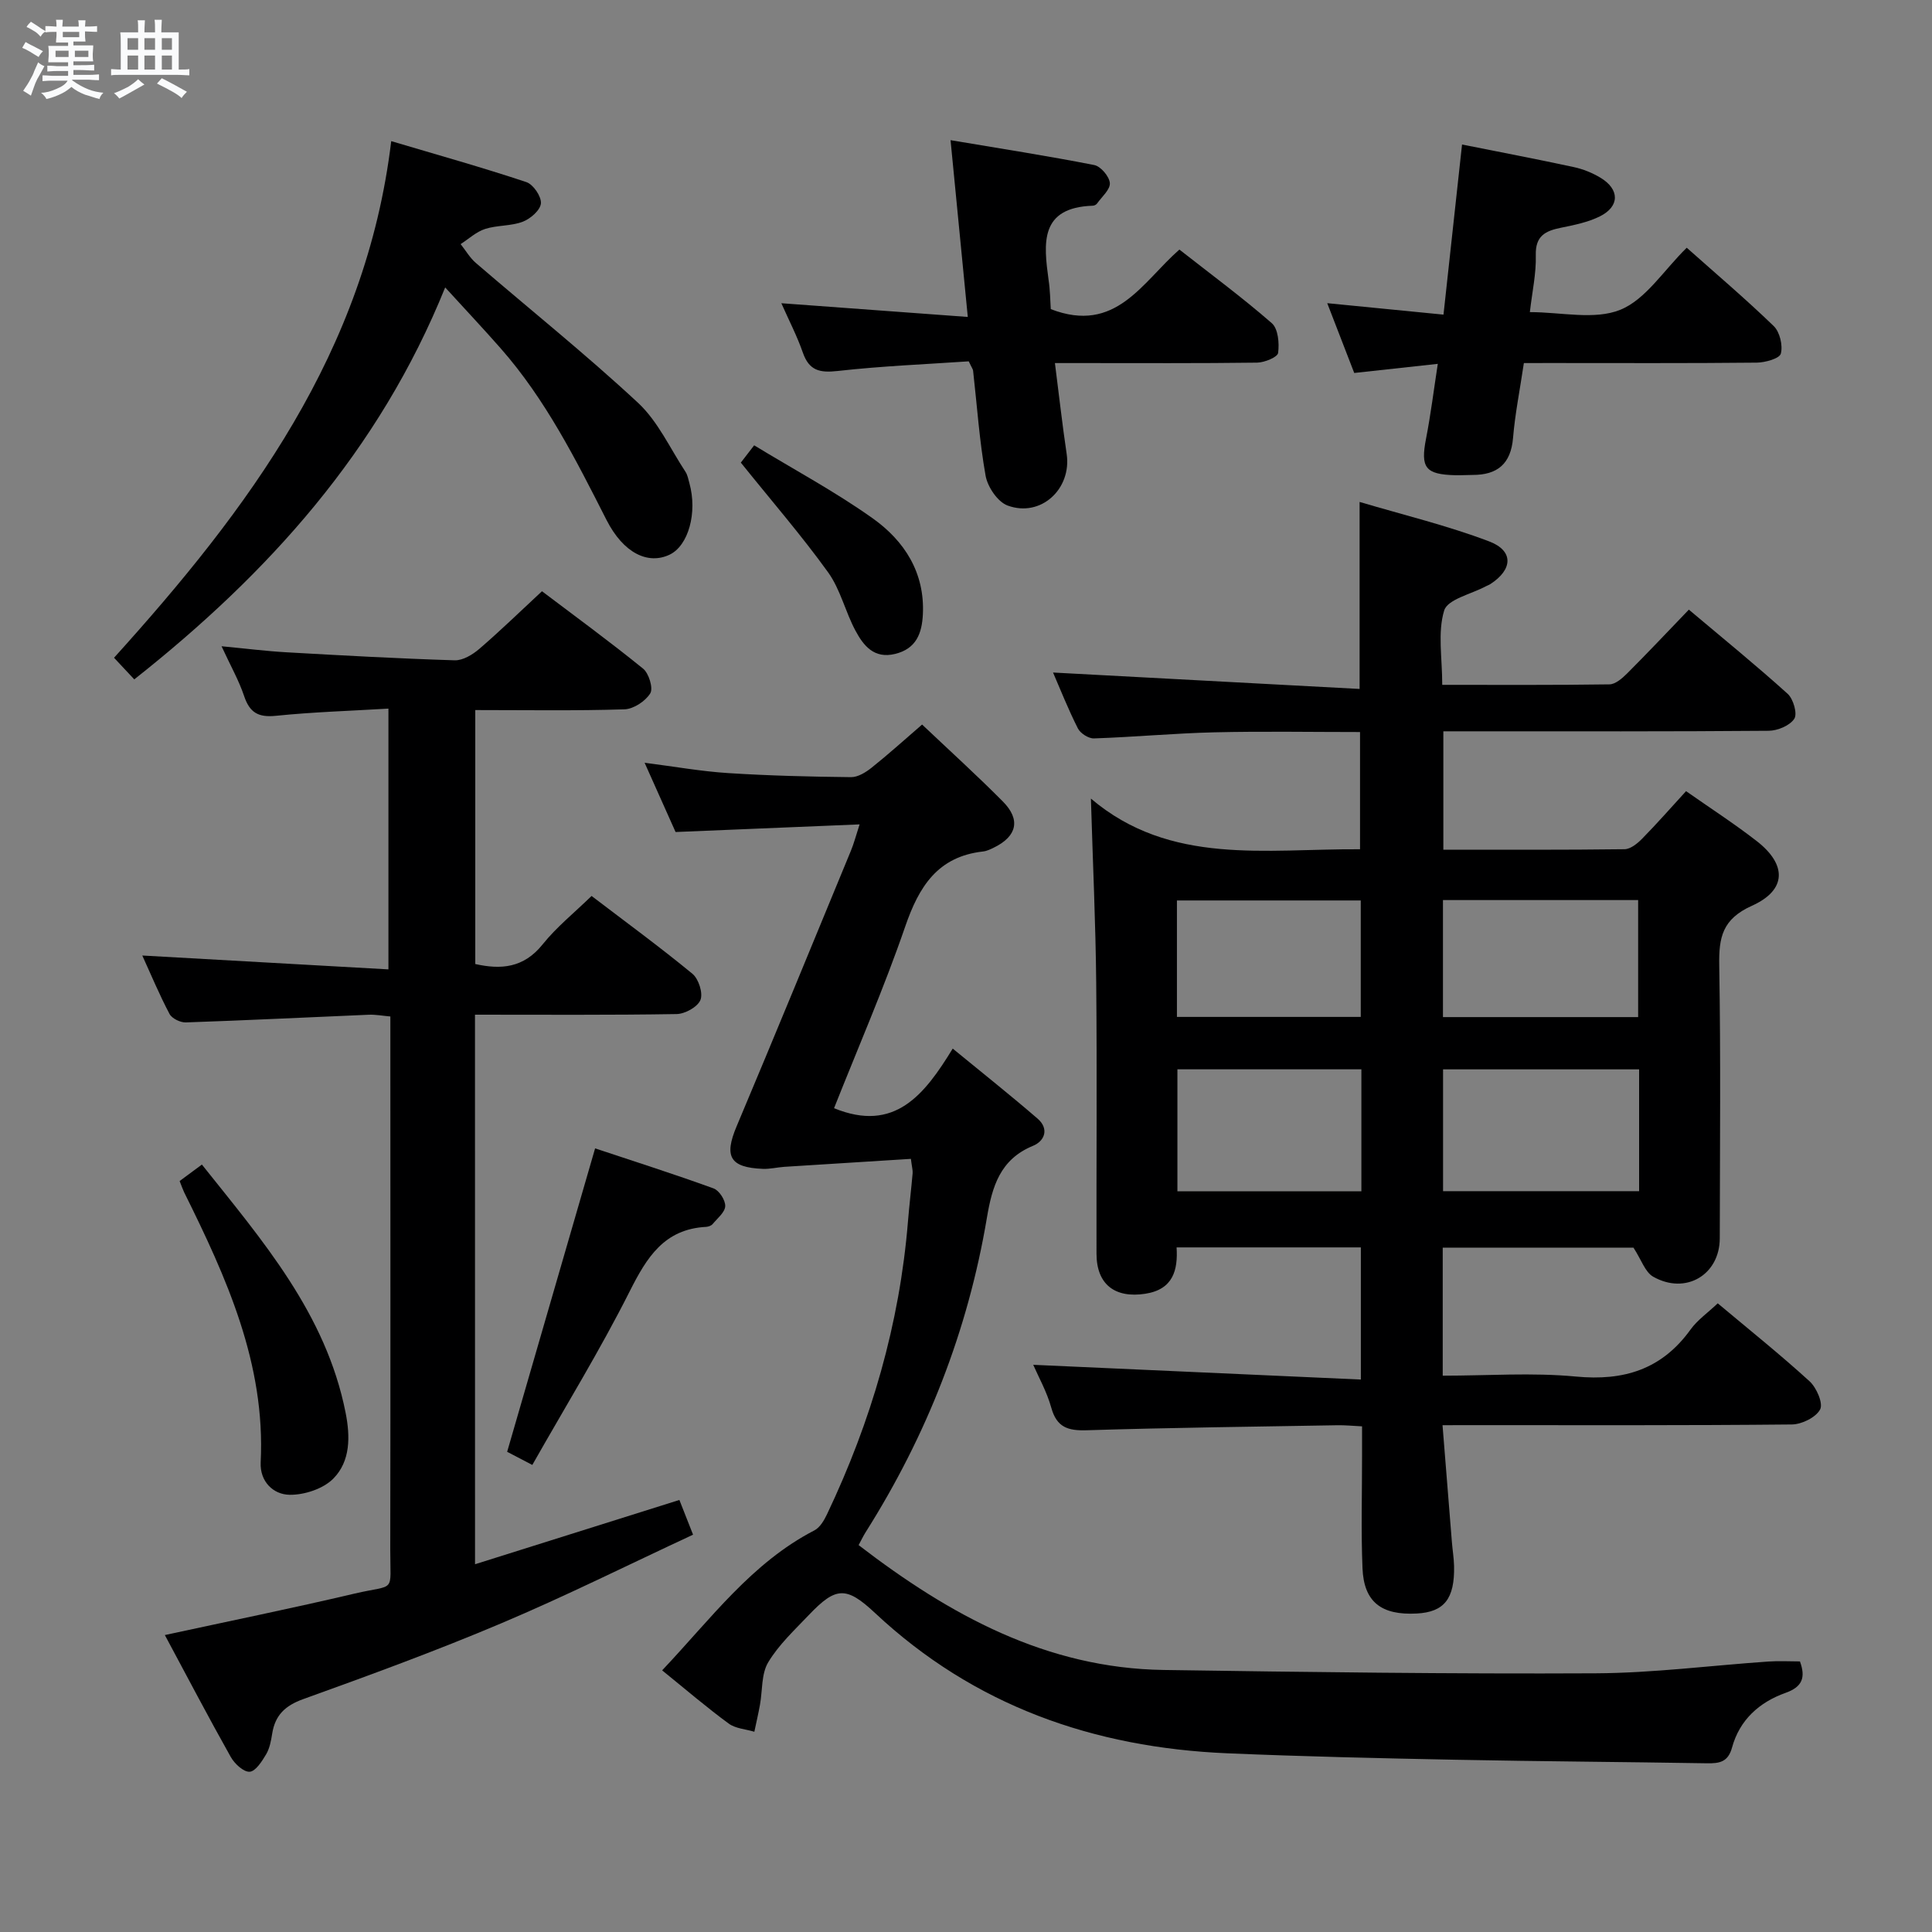 <svg enable-background="new 0 0 400 400" viewBox="0 0 400 400" xmlns="http://www.w3.org/2000/svg"><rect x="0" y="0" width="400" height="400" fill="#808080" stroke="none"/><path d="m6.8 9.5c.6.3 1.3.7 2.1 1.1-.4.4-.7.8-.9 1.2-.7-.4-1.3-.8-1.8-1.1s-1.1-.6-1.6-.8c.2-.4.5-.8.7-1.2.4.2.8.5 1.5.8zm.9 6.9c-.3.6-.5 1.1-.7 1.7s-.4 1.1-.6 1.7c-.6-.4-1.1-.7-1.6-1 .7-1 1.2-1.8 1.5-2.4.3-.5.6-1.1.8-1.7.3-.6.5-1.2.8-1.8.3.3.8.6 1.3.8-.7 1.3-1.2 2.2-1.5 2.7zm.1-11c.4.3 1 .7 1.7 1.1-.5.2-.8.6-1.1 1.1-.5-.6-1-1-1.4-1.2s-.9-.6-1.5-.8c.2-.4.5-.7.9-1.1.5.3.9.6 1.4.9zm10.5 13.1c1 .4 2 .6 3.1.7-.4.4-.7.8-.8 1.3-.9-.2-1.9-.6-3-.9-1-.4-2-.9-2.8-1.6-.5.4-1.1.9-1.9 1.3s-1.9.9-3.3 1.2c-.1-.3-.5-.8-1.1-1.3 1 0 2.1-.3 3.2-.8 1.2-.5 1.9-1 2.3-1.7h-3.2c-.4 0-1 0-2 .1v-1.2c1 0 1.7.1 2 .1h3.3v-1h-2.3c-.2 0-.9 0-2 .1v-1.2c1.2 0 1.9.1 2 .1h2.3v-.8h-4.1c0-.7.1-1.2.1-1.6 0-.5 0-1.1-.1-1.8h4.1v-.7h-2.5c0-.6.1-1.1.1-1.6v-.6h-.5c-.4 0-1 0-1.8.1v-1.3c1.2 0 1.9.1 2.1.1h.2c0-.3 0-.8-.1-1.4h1.4c0 .6-.1 1-.1 1.4h3.4c0-.4 0-.8-.1-1.3h1.5c0 .4-.1.9-.1 1.3.7 0 1.5 0 2.5-.1v1.2c-1 0-1.8-.1-2.5-.1v.6c0 .3 0 .8.1 1.5h-2.5v.8h4.1c0 .7-.1 1.3-.1 1.8s0 1 .1 1.5h-4.1v.8h1.4c.8 0 1.8 0 2.9-.1v1.2c-1 0-1.9-.1-2.8-.1h-1.5v1h3.2c.3 0 1 0 2.1-.1v1.2c-1.1 0-1.8-.1-2.1-.1h-3.4l-.1.1c1.4 1 2.4 1.5 3.4 1.9zm-4.1-6.7v-1.3h-2.7v1.3zm2.2-4.1v-1.1h-3.4v1.1zm1.9 4.1v-1.3h-2.8v1.3z" fill="#fafbfc"/><path d="m37 6.7v2.3 5.4c1 0 1.8 0 2.2-.1v1.3c-.6 0-1.5-.1-2.5-.1h-11.9c-.7 0-1.3 0-1.8.1v-1.3c.5 0 1.1.1 2 .1v-5.2c0-1 0-1.8-.1-2.5h3.7c0-1.3 0-2.1-.1-2.5h1.5c0 .4-.1 1.3-.1 2.5h2.2c0-1.2 0-2.1-.1-2.6h1.5c0 .4-.1 1.3-.1 2.6zm-12.3 13.7c-.3-.4-.7-.8-1.1-1.1 1.1-.4 2.1-.9 2.9-1.3.8-.5 1.5-1 2.1-1.6.4.4.9.8 1.3 1.1-2.5 1.4-4.2 2.4-5.2 2.9zm3.9-10.1v-2.4h-2.2v2.4zm0 4.1v-2.9h-2.2v2.9zm3.5-4.1v-2.4h-2.2v2.4zm0 4.1v-2.9h-2.2v2.9zm.4 2.9 1-1.1c.6.3 1.4.7 2.5 1.3s2 1.1 2.7 1.5c-.4.4-.8.8-1.1 1.3-.8-.8-2.5-1.7-5.1-3zm3.1-7v-2.4h-2.1v2.4zm0 4.1v-2.9h-2.1v2.9z" fill="#fafbfc"/><g fill="#000001"><path d="m298.66 295.07c.69 8.66 1.31 16.44 1.94 24.21.13 1.65.41 3.3.45 4.95.14 6.78-2.04 9.52-7.7 9.83-7.34.4-10.98-2.37-11.26-9.38-.32-7.82-.08-15.66-.09-23.49 0-1.81 0-3.62 0-5.88-1.9-.09-3.5-.26-5.1-.23-17.31.3-34.61.5-51.91 1.04-3.89.12-6.2-.6-7.33-4.66-.92-3.32-2.66-6.4-3.74-8.89 22.44 1.01 44.98 2.02 67.83 3.05 0-9.93 0-18.51 0-27.36-12.62 0-25.05 0-38.15 0 .29 4.66-.68 8.7-6.49 9.6-6.24.96-10.08-1.9-10.09-8.28-.04-18.66.12-37.32-.06-55.98-.12-12.43-.7-24.85-1.1-38.26 16.44 13.94 36.17 10.36 55.72 10.49 0-7.96 0-15.85 0-24.27-9.98 0-20.09-.18-30.19.06-8.3.2-16.59.98-24.89 1.26-1.12.04-2.81-1.04-3.33-2.06-2.01-3.97-3.65-8.12-5.15-11.58 21.12 1.13 42.22 2.26 63.47 3.4 0-13.37 0-25.42 0-38.72 9.02 2.68 18.13 4.87 26.82 8.17 5.14 1.95 4.9 5.85.23 8.85-.28.18-.6.28-.9.44-3.02 1.63-7.93 2.68-8.64 5.02-1.38 4.53-.4 9.79-.4 15.39 11.78 0 23.2.07 34.63-.1 1.23-.02 2.63-1.25 3.63-2.24 4.23-4.23 8.33-8.58 12.8-13.23 7.15 6.02 13.96 11.56 20.46 17.43 1.17 1.06 2.05 4.12 1.37 5.16-.93 1.42-3.46 2.48-5.32 2.49-20.33.17-40.65.11-60.98.11-1.98 0-3.95 0-6.36 0v24.51c12.62 0 25.07.06 37.52-.1 1.23-.02 2.65-1.17 3.62-2.16 3.03-3.08 5.88-6.33 9.11-9.86 4.96 3.48 9.94 6.7 14.61 10.32 6.28 4.87 6.27 10.15-.96 13.4-6.16 2.77-6.88 6.57-6.78 12.37.32 18.82.14 37.65.11 56.48-.01 7.56-7.04 11.77-13.78 7.96-1.68-.95-2.45-3.51-4.09-6.02-12.42 0-25.81 0-39.49 0v26.51c9.38 0 18.55-.68 27.57.18 9.96.95 17.79-1.49 23.73-9.72 1.43-1.99 3.57-3.47 5.64-5.44 6.4 5.37 12.88 10.55 19 16.13 1.45 1.32 2.86 4.57 2.2 5.83-.86 1.65-3.8 3.1-5.86 3.12-21.99.22-43.98.14-65.98.14-1.79.01-3.58.01-6.34.01zm40.7-73.67c-13.76 0-27 0-40.59 0v25.22h40.59c0-8.47 0-16.56 0-25.22zm-.2-10.82c0-8.21 0-16.22 0-24.23-13.68 0-26.94 0-40.41 0v24.23zm-57.3 10.81c-12.92 0-25.32 0-38.09 0v25.25h38.09c0-8.47 0-16.59 0-25.25zm-38.19-10.85h38.06c0-8.19 0-16.09 0-24.11-12.8 0-25.33 0-38.06 0z"/><path d="m137.09 345.83c10.14-10.72 18.54-22.27 31.52-28.98 1.16-.6 2.03-2.1 2.63-3.37 9.14-19.23 15.02-39.36 16.75-60.65.27-3.31.67-6.61.96-9.92.05-.63-.15-1.28-.36-2.98-8.76.55-17.49 1.09-26.21 1.65-1.48.1-2.96.48-4.43.42-6.85-.27-8.08-2.56-5.44-8.81 7.99-18.97 15.81-38.02 23.66-57.05.62-1.5 1.03-3.08 1.8-5.46-12.86.53-25.11 1.04-38.1 1.58-1.81-4.06-3.95-8.82-6.41-14.34 6.26.8 11.76 1.79 17.3 2.14 8.46.54 16.95.75 25.43.84 1.43.02 3.07-1 4.27-1.96 3.49-2.78 6.8-5.78 10.45-8.93 5.71 5.41 11.37 10.53 16.74 15.95 3.7 3.74 2.9 7.16-1.79 9.48-.74.37-1.53.76-2.33.85-9.4 1.05-13.27 7.27-16.12 15.55-4.37 12.7-9.76 25.06-14.73 37.6 12.55 5.14 18.72-2.78 24.57-12.34 6.18 5.07 11.98 9.67 17.57 14.5 2.41 2.08 1.52 4.62-.97 5.64-6.79 2.8-8.43 8.4-9.52 14.87-3.93 23.39-12.44 45.07-25.11 65.12-.51.81-.92 1.68-1.45 2.67 18.87 14.5 38.89 25.49 63.16 25.85 29.8.44 59.61.84 89.41.69 11.94-.06 23.87-1.62 35.81-2.44 2.13-.15 4.28-.02 6.51-.02 1.21 3.3.52 5.27-2.98 6.51-5.43 1.93-9.52 5.6-11.08 11.32-.82 3-2.59 3.3-5.17 3.26-17.31-.29-34.63-.39-51.94-.73-15.81-.31-31.62-.67-47.41-1.34-27.66-1.18-52.4-9.83-72.93-29.06-5.95-5.57-8.1-5.43-13.66.4-2.98 3.13-6.25 6.17-8.44 9.82-1.45 2.41-1.17 5.85-1.71 8.82-.34 1.86-.77 3.7-1.16 5.56-1.78-.54-3.88-.65-5.29-1.68-4.54-3.32-8.82-7-13.8-11.03z"/><path d="m98.35 323.86c14.07-4.43 27.93-8.79 42.31-13.31.74 1.89 1.55 3.94 2.83 7.19-13.38 6.22-26.41 12.73-39.81 18.39-13.45 5.69-27.18 10.71-40.92 15.66-3.75 1.35-5.81 3.35-6.41 7.16-.23 1.46-.52 3.02-1.25 4.26-.86 1.45-2.18 3.53-3.41 3.61-1.26.08-3.13-1.66-3.92-3.07-4.64-8.25-9.03-16.64-13.64-25.23 13.24-2.87 26.3-5.53 39.26-8.58 8.65-2.03 7.4.14 7.41-9.07.06-34.65.02-69.31.02-103.96 0-1.99 0-3.98 0-6.46-1.64-.14-3.06-.42-4.47-.36-12.62.53-25.24 1.16-37.87 1.59-1.14.04-2.88-.81-3.38-1.75-2.09-3.95-3.81-8.09-5.64-12.1 16.98.96 33.75 1.9 50.96 2.87 0-18.33 0-35.71 0-53.99-7.85.47-15.6.7-23.3 1.49-3.63.37-5.42-.65-6.57-4.07-1.09-3.26-2.83-6.31-4.68-10.33 5.05.48 9.23 1.01 13.43 1.25 11.61.66 23.22 1.3 34.84 1.66 1.69.05 3.7-1.17 5.09-2.36 4.29-3.69 8.35-7.64 12.98-11.94 6.55 4.96 13.89 10.31 20.93 16.02 1.2.97 2.14 4.06 1.49 5.12-1.01 1.63-3.46 3.25-5.35 3.31-10.15.32-20.32.15-30.88.15v52.58c5.29 1.19 10.01.85 13.95-4.07 2.87-3.58 6.53-6.52 10.13-10.02 7 5.34 14.1 10.53 20.88 16.11 1.28 1.06 2.23 4 1.66 5.42-.58 1.44-3.18 2.89-4.93 2.92-13.8.23-27.6.13-41.75.13.01 37.88.01 75.44.01 113.78z"/><path d="m92.17 59.51c-13.67 33.86-36.63 59.22-64.37 81.15-1.39-1.49-2.61-2.79-4.19-4.48 27.77-30.73 52.14-63.27 57.39-106.96 9.76 2.9 18.94 5.47 27.97 8.48 1.43.47 3.14 2.98 3.02 4.41-.12 1.41-2.18 3.2-3.77 3.8-2.43.92-5.28.69-7.78 1.49-1.84.59-3.39 2.06-5.07 3.14 1.05 1.32 1.91 2.84 3.16 3.91 11.2 9.64 22.76 18.9 33.57 28.95 4.13 3.84 6.63 9.44 9.82 14.28.44.67.59 1.55.81 2.34 1.7 6.12-.2 12.96-4.1 14.82-4.44 2.11-9.54-.27-13.06-7.19-6.34-12.48-12.61-24.96-21.94-35.56-3.5-3.98-7.14-7.85-11.46-12.58z"/><path d="m217.55 64c13.48 5.21 18.9-5.56 26.63-12.33 6.5 5.1 13.03 9.92 19.13 15.24 1.32 1.15 1.58 4.15 1.31 6.16-.12.88-2.8 1.98-4.34 2.01-12.16.16-24.32.09-36.48.09-1.61 0-3.23 0-5.39 0 .86 6.71 1.53 12.77 2.43 18.8 1.08 7.25-5.35 13.24-12.24 10.69-2.05-.76-4.12-3.84-4.54-6.15-1.28-7.18-1.77-14.5-2.59-21.76-.03-.31-.27-.59-.9-1.94-8.77.6-18 .97-27.15 2-3.7.41-5.89-.07-7.19-3.78-1.19-3.43-2.88-6.68-4.46-10.25 12.81.94 25.36 1.86 38.6 2.84-1.22-12.5-2.32-23.84-3.57-36.6 10.35 1.74 20.09 3.25 29.75 5.15 1.34.26 3.13 2.37 3.23 3.73.1 1.35-1.66 2.84-2.65 4.24-.17.24-.57.44-.87.45-11.06.37-10.19 7.79-9.16 15.38.32 2.11.34 4.26.45 6.03z"/><path d="m315.5 75.17c-.84 5.65-1.83 10.55-2.24 15.49-.45 5.39-3.25 7.69-8.4 7.67-1.16 0-2.33.09-3.49.06-6.29-.15-7.3-1.55-6.12-7.59.97-4.97 1.59-10.02 2.43-15.47-6.19.68-11.58 1.27-17.3 1.89-1.84-4.75-3.6-9.3-5.59-14.45 8.25.81 15.81 1.56 24.07 2.37 1.28-11.74 2.53-23.2 3.84-35.22 7.97 1.59 15.57 3.04 23.12 4.67 1.92.41 3.85 1.19 5.53 2.2 4 2.4 4.02 5.94-.1 8-2.47 1.23-5.32 1.8-8.06 2.36-3.23.65-5.33 1.68-5.22 5.68.11 3.77-.75 7.57-1.23 11.79 6.49 0 13.38 1.68 18.72-.48 5.25-2.12 8.94-8.12 13.76-12.85 6 5.34 12.19 10.59 18.01 16.22 1.26 1.22 1.92 4.01 1.47 5.71-.27 1.01-3.22 1.84-4.98 1.86-14.32.15-28.64.08-42.96.08-1.78.01-3.54.01-5.26.01z"/><path d="m110.21 303.3c-2.47-1.29-4.06-2.12-5.21-2.72 6.06-20.91 12.03-41.51 18.21-62.82 7.76 2.58 16.2 5.27 24.53 8.29 1.16.42 2.46 2.44 2.41 3.67-.05 1.27-1.62 2.52-2.61 3.71-.28.34-.88.55-1.35.58-8.68.46-12.28 6.32-15.82 13.35-6.1 12.12-13.24 23.73-20.16 35.94z"/><path d="m37.19 244.52c1.57-1.16 2.88-2.13 4.61-3.41 12.58 15.78 25.69 30.89 29.75 51.36.98 4.92 1.02 10.03-2.51 13.63-2.08 2.13-6 3.42-9.06 3.38-3.4-.04-6.2-2.74-6.01-6.72 1.02-20.45-7.1-38.28-15.86-55.94-.28-.59-.49-1.22-.92-2.3z"/><path d="m153.38 95.78c.47-.6 1.36-1.76 2.76-3.58 8.28 5.04 16.77 9.59 24.55 15.12 6.55 4.66 10.81 11.23 10.38 19.89-.2 3.94-1.37 7.11-5.76 8.18-4.36 1.06-6.54-1.73-8.19-4.81-2.11-3.92-3.12-8.55-5.68-12.1-5.5-7.63-11.68-14.76-18.06-22.7z"/></g></svg>